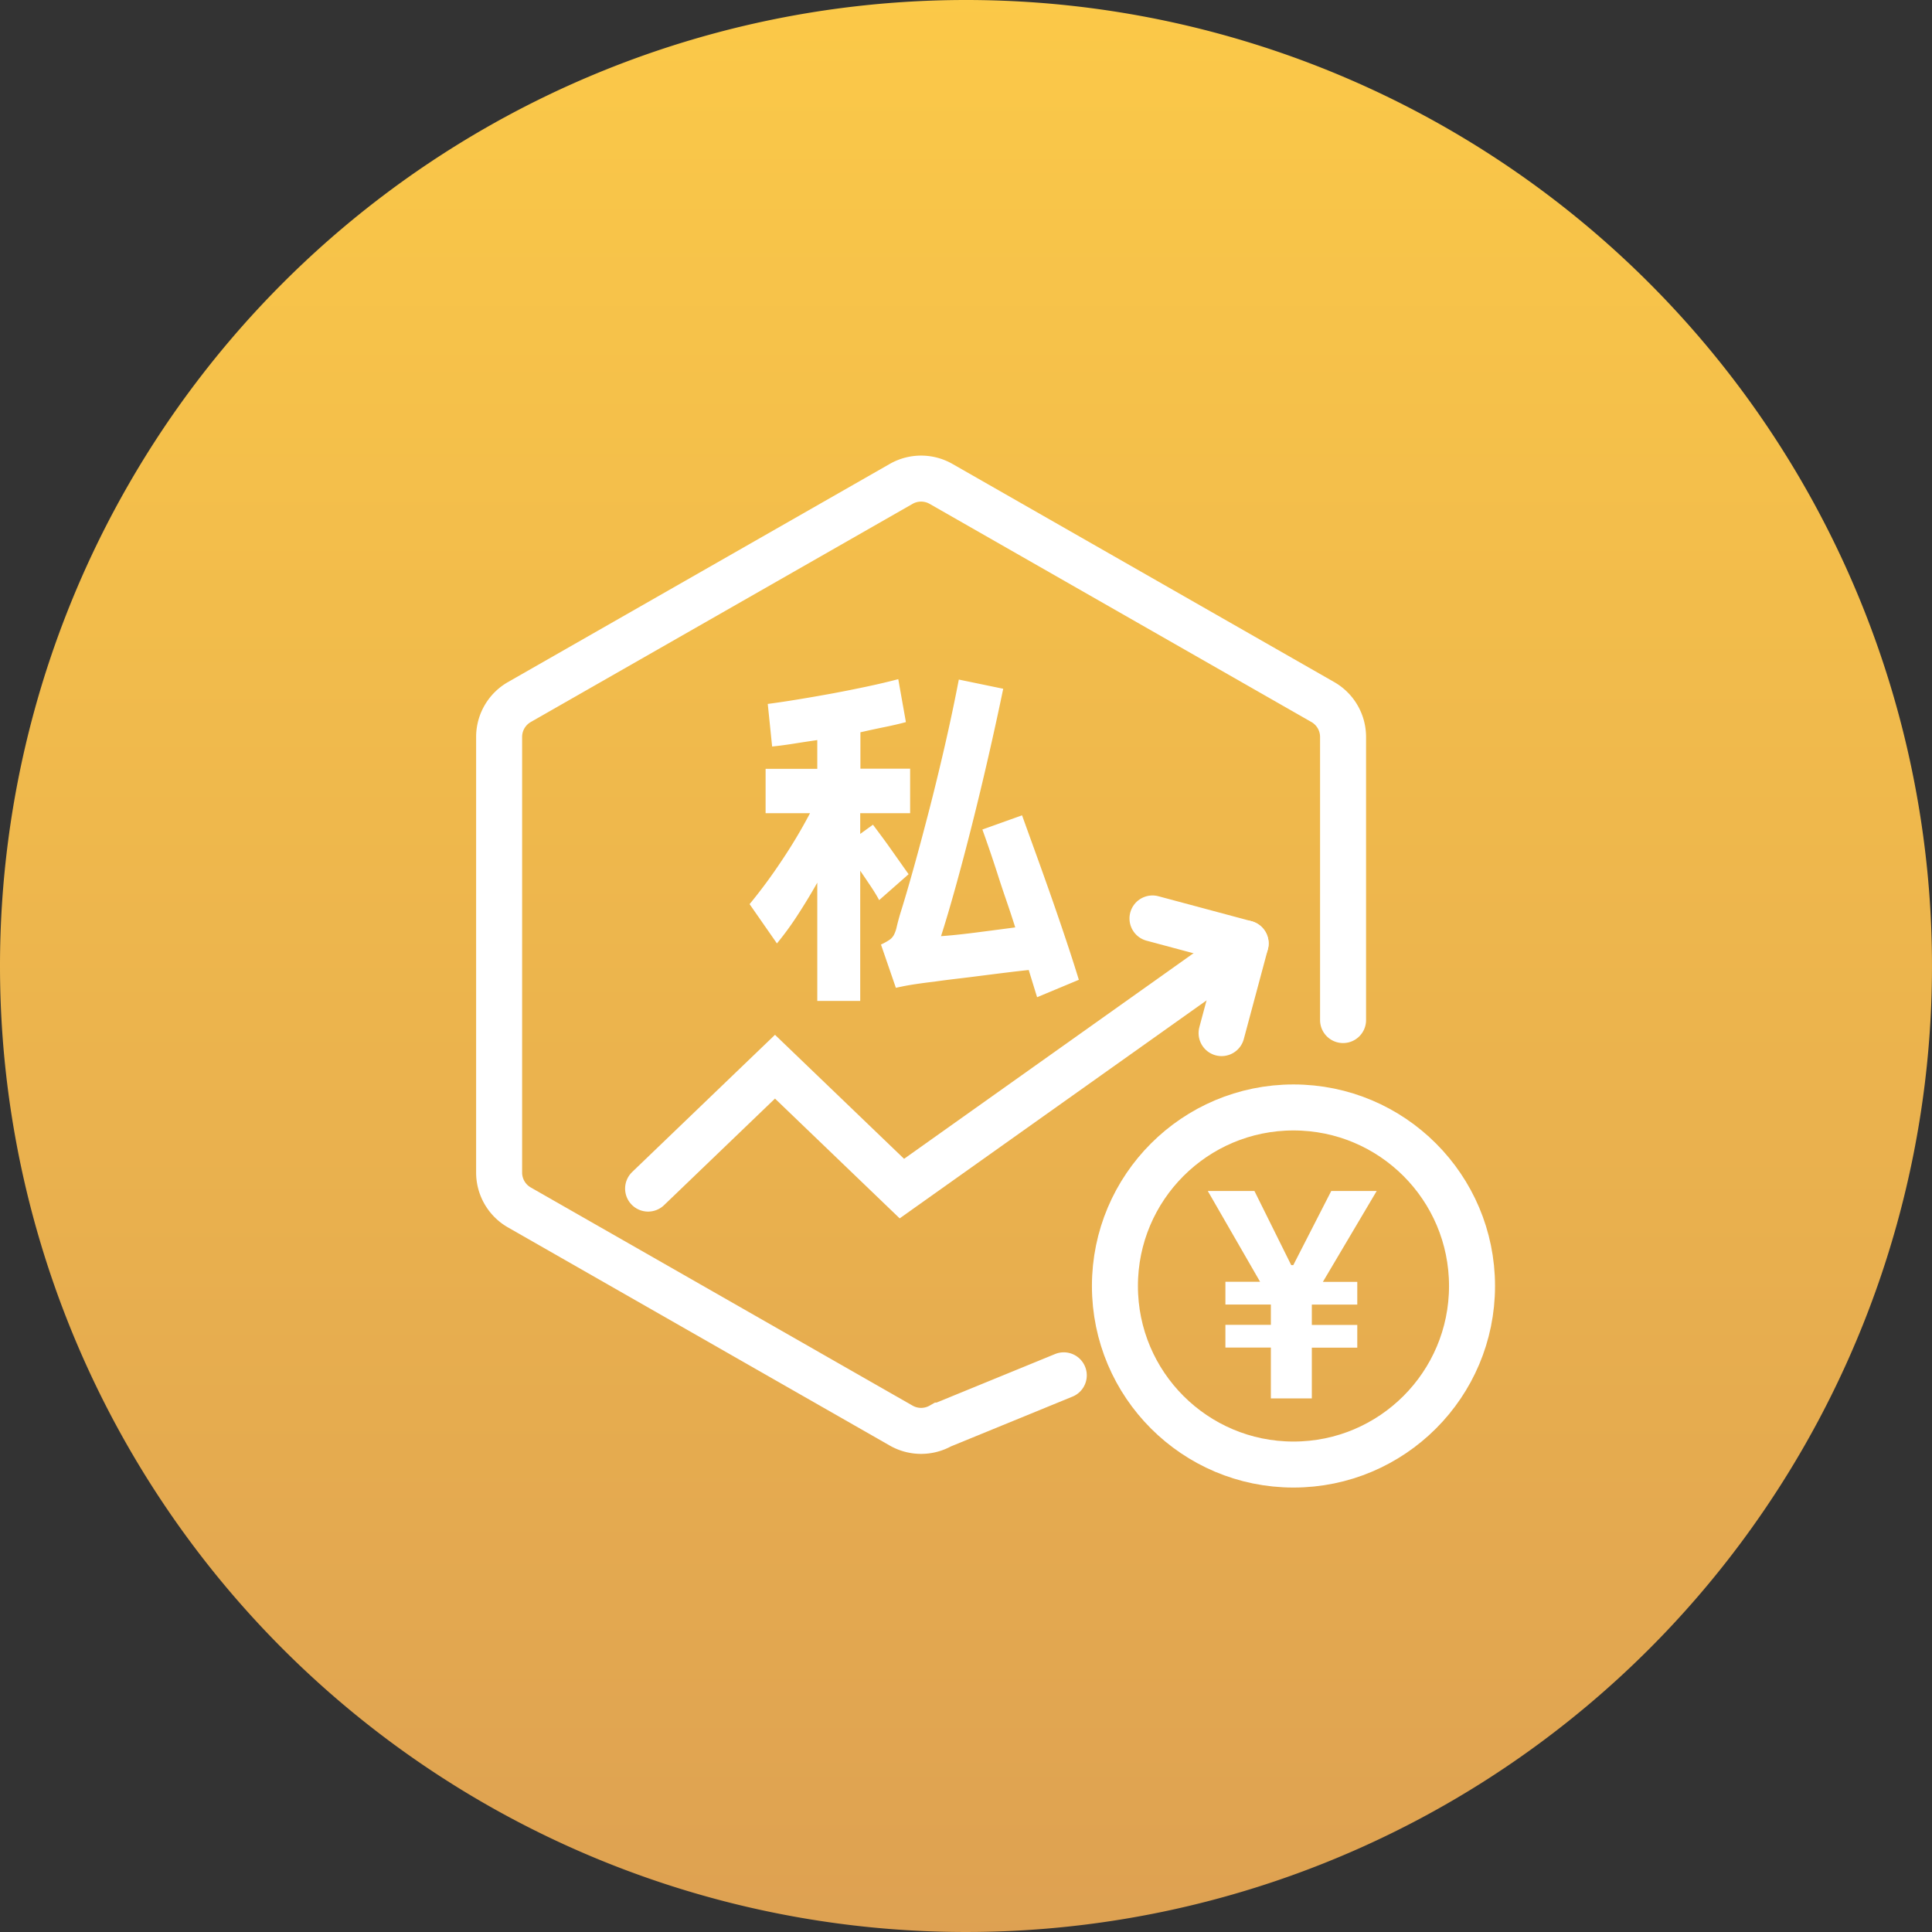<svg xmlns="http://www.w3.org/2000/svg" xmlns:xlink="http://www.w3.org/1999/xlink" width="84" height="84" viewBox="0 0 84 84"><rect x="0" y="0" width="84" height="84" fill="#333333" stroke="none"/><defs><style>.a{fill:url(#a);}.b{fill:rgba(255,255,255,0);}.c,.d,.g{fill:none;}.c,.d{stroke:#fff;stroke-width:2px;}.d{stroke-linecap:round;}.e{fill:#fff;}.f{stroke:none;}</style><linearGradient id="a" x1="0.5" y1="-0.128" x2="0.5" y2="1.13" gradientUnits="objectBoundingBox"><stop offset="0" stop-color="#ffce47"/><stop offset="1" stop-color="#da9c53"/></linearGradient></defs><g transform="translate(-120 -5742)"><path class="a" d="M42,0A42,42,0,1,1,0,42,42,42,0,0,1,42,0Z" transform="translate(120 5742)"/><rect class="b" width="48" height="48" transform="translate(138 5760)"/><g transform="translate(1.453 6.342)"><g class="c" transform="translate(166.022 5782.808)"><circle class="f" cx="8.763" cy="8.763" r="8.763"/><circle class="g" cx="8.763" cy="8.763" r="7.763"/></g><path class="d" d="M38.988,12.143l2.185,5.336a1.747,1.747,0,0,1,0,1.734l-9.485,16.6a1.747,1.747,0,0,1-1.517.88H11.232a1.747,1.747,0,0,1-1.517-.88L.23,19.213a1.747,1.747,0,0,1,0-1.734L9.715.88A1.747,1.747,0,0,1,11.232,0H23.541" transform="translate(176.941 5756.467) rotate(90)"/><g transform="translate(151.09 5761.479)"><path class="e" d="M6.053-2.321q-.142-.269-.364-.6T5.23-3.6V2.062H3.363V-3.08q-.411.728-.854,1.408a13.356,13.356,0,0,1-.9,1.234L.42-2.147A22.607,22.607,0,0,0,1.8-4.014,22.421,22.421,0,0,0,3.047-6.1H1.116v-1.93H3.363v-1.25q-.538.079-1.036.158T1.4-9l-.19-1.851q.6-.079,1.337-.2t1.5-.261q.759-.142,1.5-.3t1.337-.316l.332,1.867q-.411.111-.918.214t-1.06.229v1.582H7.4V-6.1H5.23v.9l.554-.4.348.467q.206.277.419.578t.419.593q.206.293.364.514ZM12.92,1.9,12.556.717q-.443.047-.965.111T10.523.962q-.546.071-1.084.134t-.981.127q-.411.047-.839.111t-.839.158L6.132-.39a2.636,2.636,0,0,0,.364-.2.614.614,0,0,0,.2-.222,1.411,1.411,0,0,0,.119-.34q.047-.206.142-.538.269-.854.6-2.041t.68-2.54q.348-1.353.68-2.8t.6-2.84l1.93.4q-.285,1.377-.633,2.9T10.1-5.636q-.364,1.448-.72,2.729T8.743-.754Q9.391-.8,10.27-.913t1.7-.222q-.19-.6-.4-1.21t-.388-1.171q-.182-.562-.348-1.044t-.293-.831l1.725-.617q.285.791.617,1.709t.665,1.867q.332.949.641,1.875t.546,1.7Z" transform="translate(-0.372 15.636)"/></g><path class="d" d="M152.023,5771.759l5.517-5.3,5.517,5.3,14.526-10.318" transform="translate(-5.298 15.577)"/><g transform="matrix(0.966, 0.259, -0.259, 0.966, 168.655, 5775.591)"><path class="d" d="M4.193,0H0"/><path class="d" d="M4.035,0H0" transform="translate(4.192 4.036) rotate(-90)"/></g><path class="e" d="M5.517-5.267H7.012v.988H5.036v.884H7.012v.988H5.036V-.2H3.255v-2.21H1.279v-.988H3.255v-.884H1.279v-.988H2.787L.848-8.635.512-9.219H2.54l1.6,3.224H4.23L5.881-9.219H7.857Z" transform="translate(170.547 5796.658)"/></g></g></svg>
